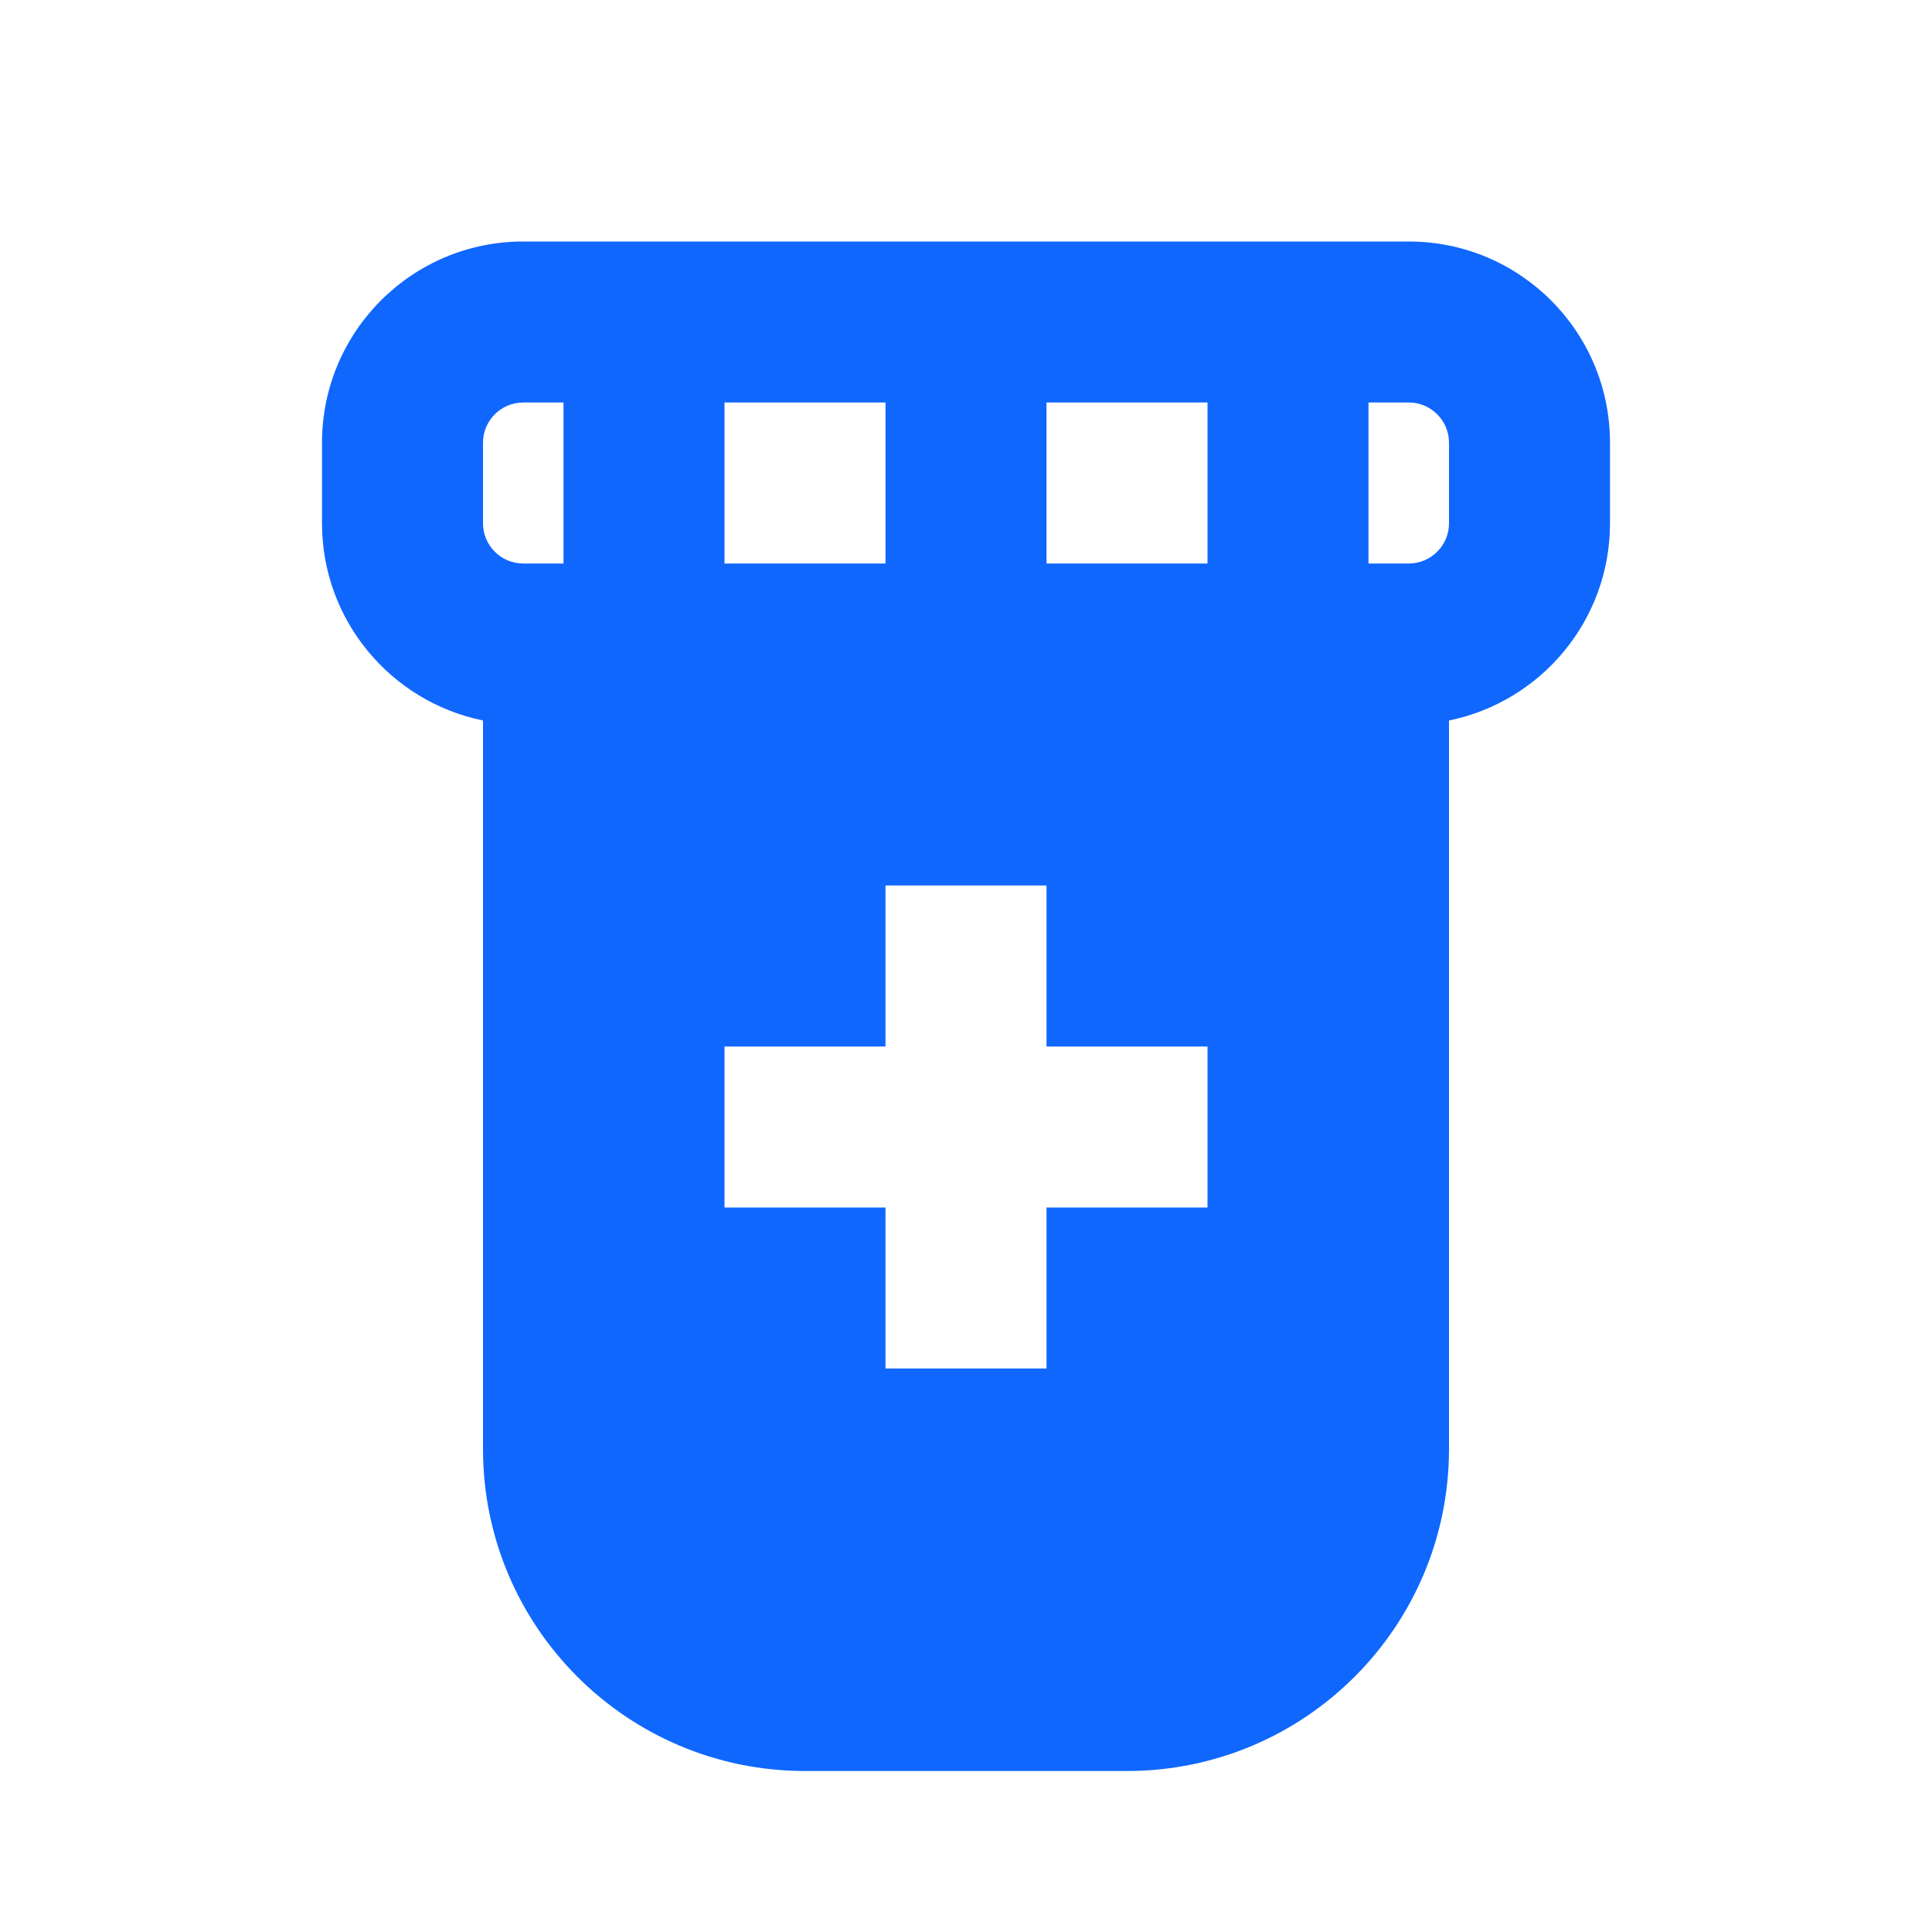 <svg width="24" height="24" viewBox="0 0 24 24" fill="none" xmlns="http://www.w3.org/2000/svg">
<g id="Solid perscription">
<path id="Vector" fill-rule="evenodd" clip-rule="evenodd" d="M4 6.5C4 7.709 4.859 8.718 6 8.95V18C6 20.209 7.791 22 10 22H14C16.209 22 18 20.209 18 18V8.95C19.141 8.718 20 7.709 20 6.5V5.5C20 4.119 18.881 3 17.5 3H6.5C5.119 3 4 4.119 4 5.5V6.5ZM7 7H6.5C6.224 7 6 6.776 6 6.5V5.5C6 5.224 6.224 5 6.5 5H7V7ZM13 7H15V5H13V7ZM11 7V5H9V7H11ZM17.5 7H17V5H17.5C17.776 5 18 5.224 18 5.5V6.5C18 6.776 17.776 7 17.5 7ZM11 13V11H13V13H15V15H13V17H11V15H9V13H11Z" fill="#0F67FE"/>
</g>
</svg>
